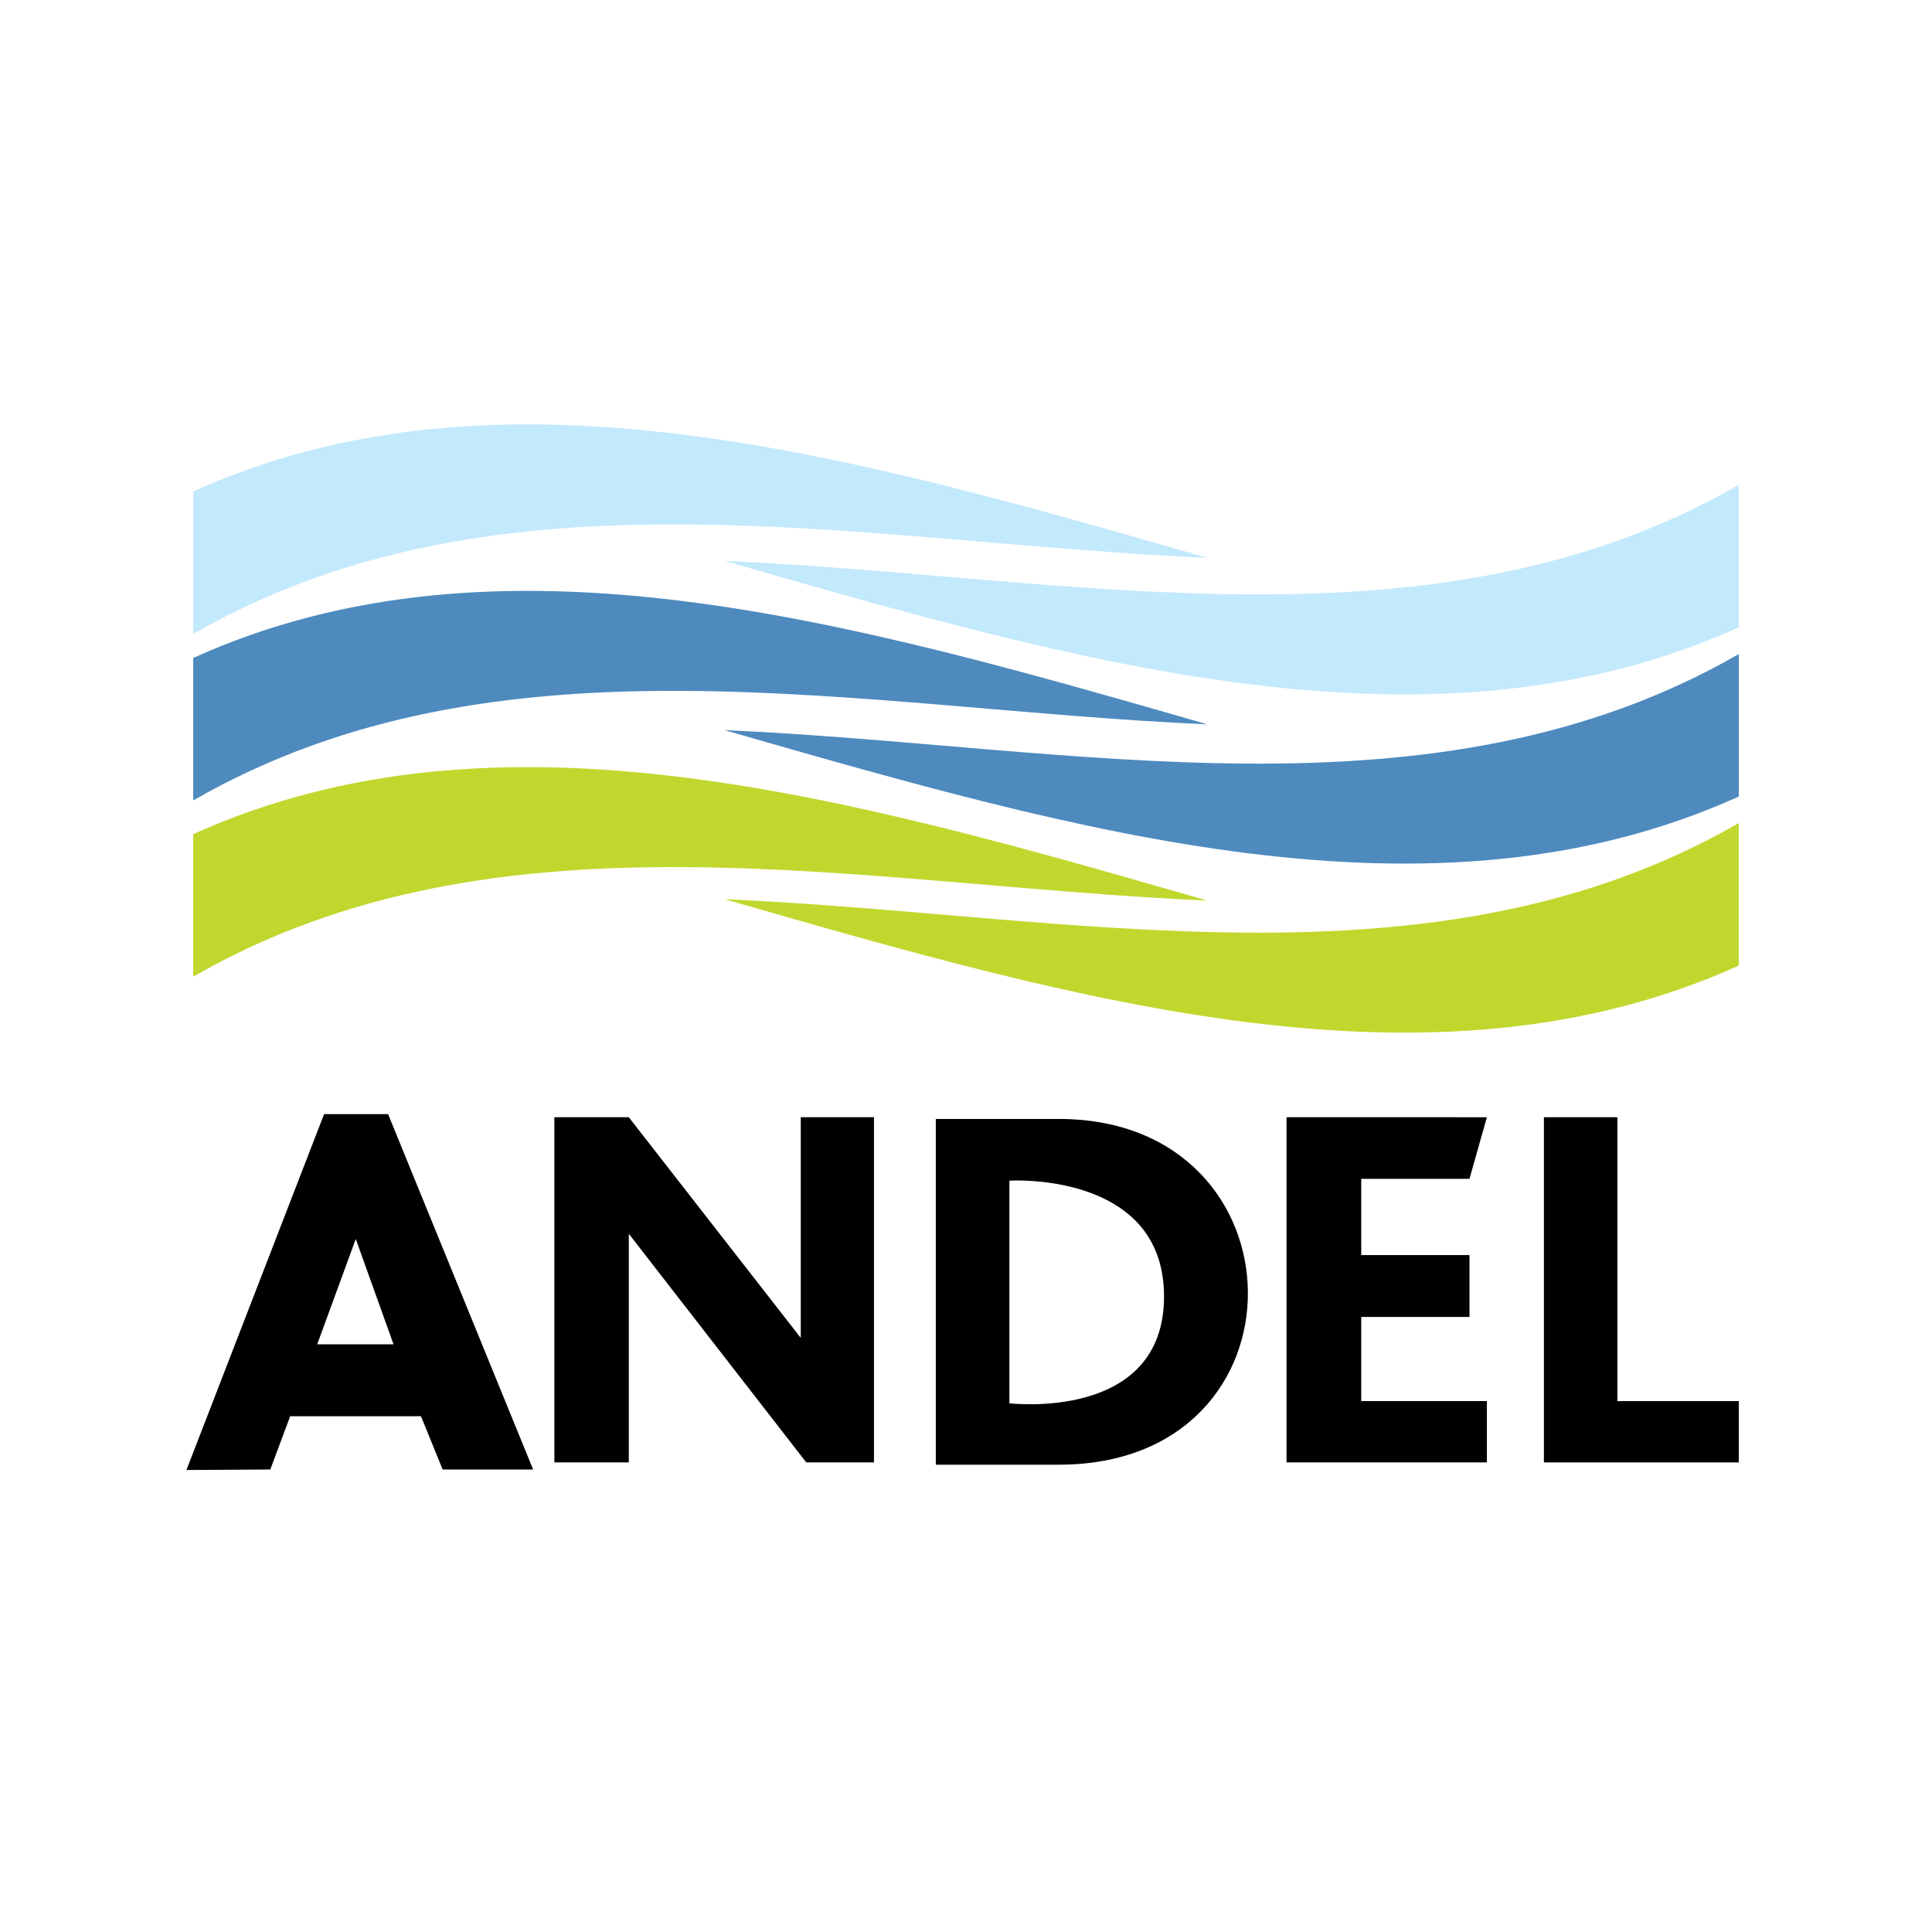 <?xml version="1.0" encoding="UTF-8" standalone="no"?>
<svg
   xmlns:dc="http://purl.org/dc/elements/1.1/"
   xmlns:cc="http://creativecommons.org/ns#"
   xmlns:rdf="http://www.w3.org/1999/02/22-rdf-syntax-ns#"
   xmlns:svg="http://www.w3.org/2000/svg"
   xmlns="http://www.w3.org/2000/svg"
   id="svg8"
   version="1.1"
   viewBox="0 0 52.917 52.917"
   height="200"
   width="200">
  <defs
     id="defs2" />
  <g
     transform="translate(0,-244.083)"
     id="layer1">
    <path
       id="path882"
       transform="matrix(0.265,0,0,0.265,0,244.083)"
       d="M 33.84 115.652 L 20 151.432 L 27.59 151.387 L 29.643 145.879 L 43.848 145.879 L 46.088 151.387 L 54.359 151.387 L 39.775 115.652 L 33.84 115.652 z M 36.775 126.594 L 41.385 139.443 L 32.072 139.443 L 36.775 126.594 z "
       style="fill:#000000;fill-opacity:1;stroke:#000000;stroke-width:1px;stroke-linecap:butt;stroke-linejoin:miter;stroke-opacity:1" />
    <path
       id="path886"
       d="m 15.184,284.138 v -9.455 h 2.038 l 4.711,6.045 v -6.045 h 2.005 v 9.455 h -1.855 l -4.86,-6.262 v 6.262 z"
       style="fill:#000000;stroke:none;stroke-width:0.265px;stroke-linecap:butt;stroke-linejoin:miter;stroke-opacity:1;fill-opacity:1" />
    <path
       id="path888"
       transform="matrix(0.265,0,0,0.265,0,244.083)"
       d="M 96.723 115.652 L 96.723 151.387 L 109.438 151.387 C 135.802 151.387 135.182 115.652 109.438 115.652 L 96.723 115.652 z M 105.016 122.012 C 108.075 121.997 120.312 122.649 120.312 134 C 120.312 146.972 104.33 145.041 104.33 145.041 L 104.33 122.029 C 104.33 122.029 104.579 122.014 105.016 122.012 z "
       style="fill:#000000;stroke:none;stroke-width:1px;stroke-linecap:butt;stroke-linejoin:miter;stroke-opacity:1;fill-opacity:1" />
    <path
       id="path892"
       d="m 35.238,274.683 v 9.455 h 5.487 v -1.679 h -3.441 v -2.305 h 2.965 v -1.695 h -2.965 v -2.088 h 2.965 l 0.476,-1.687 z"
       style="fill:#000000;stroke:none;stroke-width:0.265px;stroke-linecap:butt;stroke-linejoin:miter;stroke-opacity:1;fill-opacity:1" />
    <path
       id="path894"
       d="m 42.287,274.683 v 9.455 h 5.338 v -1.679 h -3.325 v -7.776 z"
       style="fill:#000000;stroke:none;stroke-width:0.265px;stroke-linecap:butt;stroke-linejoin:miter;stroke-opacity:1;fill-opacity:1" />
    <path
       id="path902"
       d="m 5.292,257.544 v 3.903 c 8.354,-4.808 18.276,-2.499 27.781,-2.084 -9.687,-2.783 -19.384,-5.616 -27.781,-1.819 z"
       style="fill:#c3e9fc;stroke:none;stroke-width:0.265px;stroke-linecap:butt;stroke-linejoin:miter;stroke-opacity:1;fill-opacity:1" />
    <path
       id="path902-3"
       d="m 5.292,262.104 v 3.903 c 8.354,-4.808 18.276,-2.499 27.781,-2.084 -9.687,-2.783 -19.384,-5.616 -27.781,-1.819 z"
       style="fill:#4e8abe;stroke:none;stroke-width:0.265px;stroke-linecap:butt;stroke-linejoin:miter;stroke-opacity:1;fill-opacity:1" />
    <path
       id="path902-3-6"
       d="m 5.292,266.931 v 3.903 c 8.354,-4.808 18.276,-2.499 27.781,-2.084 -9.687,-2.783 -19.384,-5.616 -27.781,-1.819 z"
       style="fill:#c1d72e;stroke:none;stroke-width:0.265px;stroke-linecap:butt;stroke-linejoin:miter;stroke-opacity:1;fill-opacity:1" />
    <path
       id="path902-7"
       d="m 47.625,261.265 v -3.903 c -8.354,4.808 -18.276,2.499 -27.781,2.084 9.687,2.783 19.384,5.616 27.781,1.819 z"
       style="fill:#c3e9fc;stroke:none;stroke-width:0.265px;stroke-linecap:butt;stroke-linejoin:miter;stroke-opacity:1;fill-opacity:1" />
    <path
       id="path902-7-5"
       d="m 47.625,265.9 v -3.903 c -8.354,4.808 -18.276,2.499 -27.781,2.084 9.687,2.783 19.384,5.616 27.781,1.819 z"
       style="fill:#4e8abe;stroke:none;stroke-width:0.265px;stroke-linecap:butt;stroke-linejoin:miter;stroke-opacity:1;fill-opacity:1" />
    <path
       id="path902-7-5-3"
       d="m 47.625,270.53 v -3.903 c -8.354,4.808 -18.276,2.499 -27.781,2.084 9.687,2.783 19.384,5.616 27.781,1.819 z"
       style="fill:#c1d72e;stroke:none;stroke-width:0.265px;stroke-linecap:butt;stroke-linejoin:miter;stroke-opacity:1;fill-opacity:1" />
  </g>
</svg>
